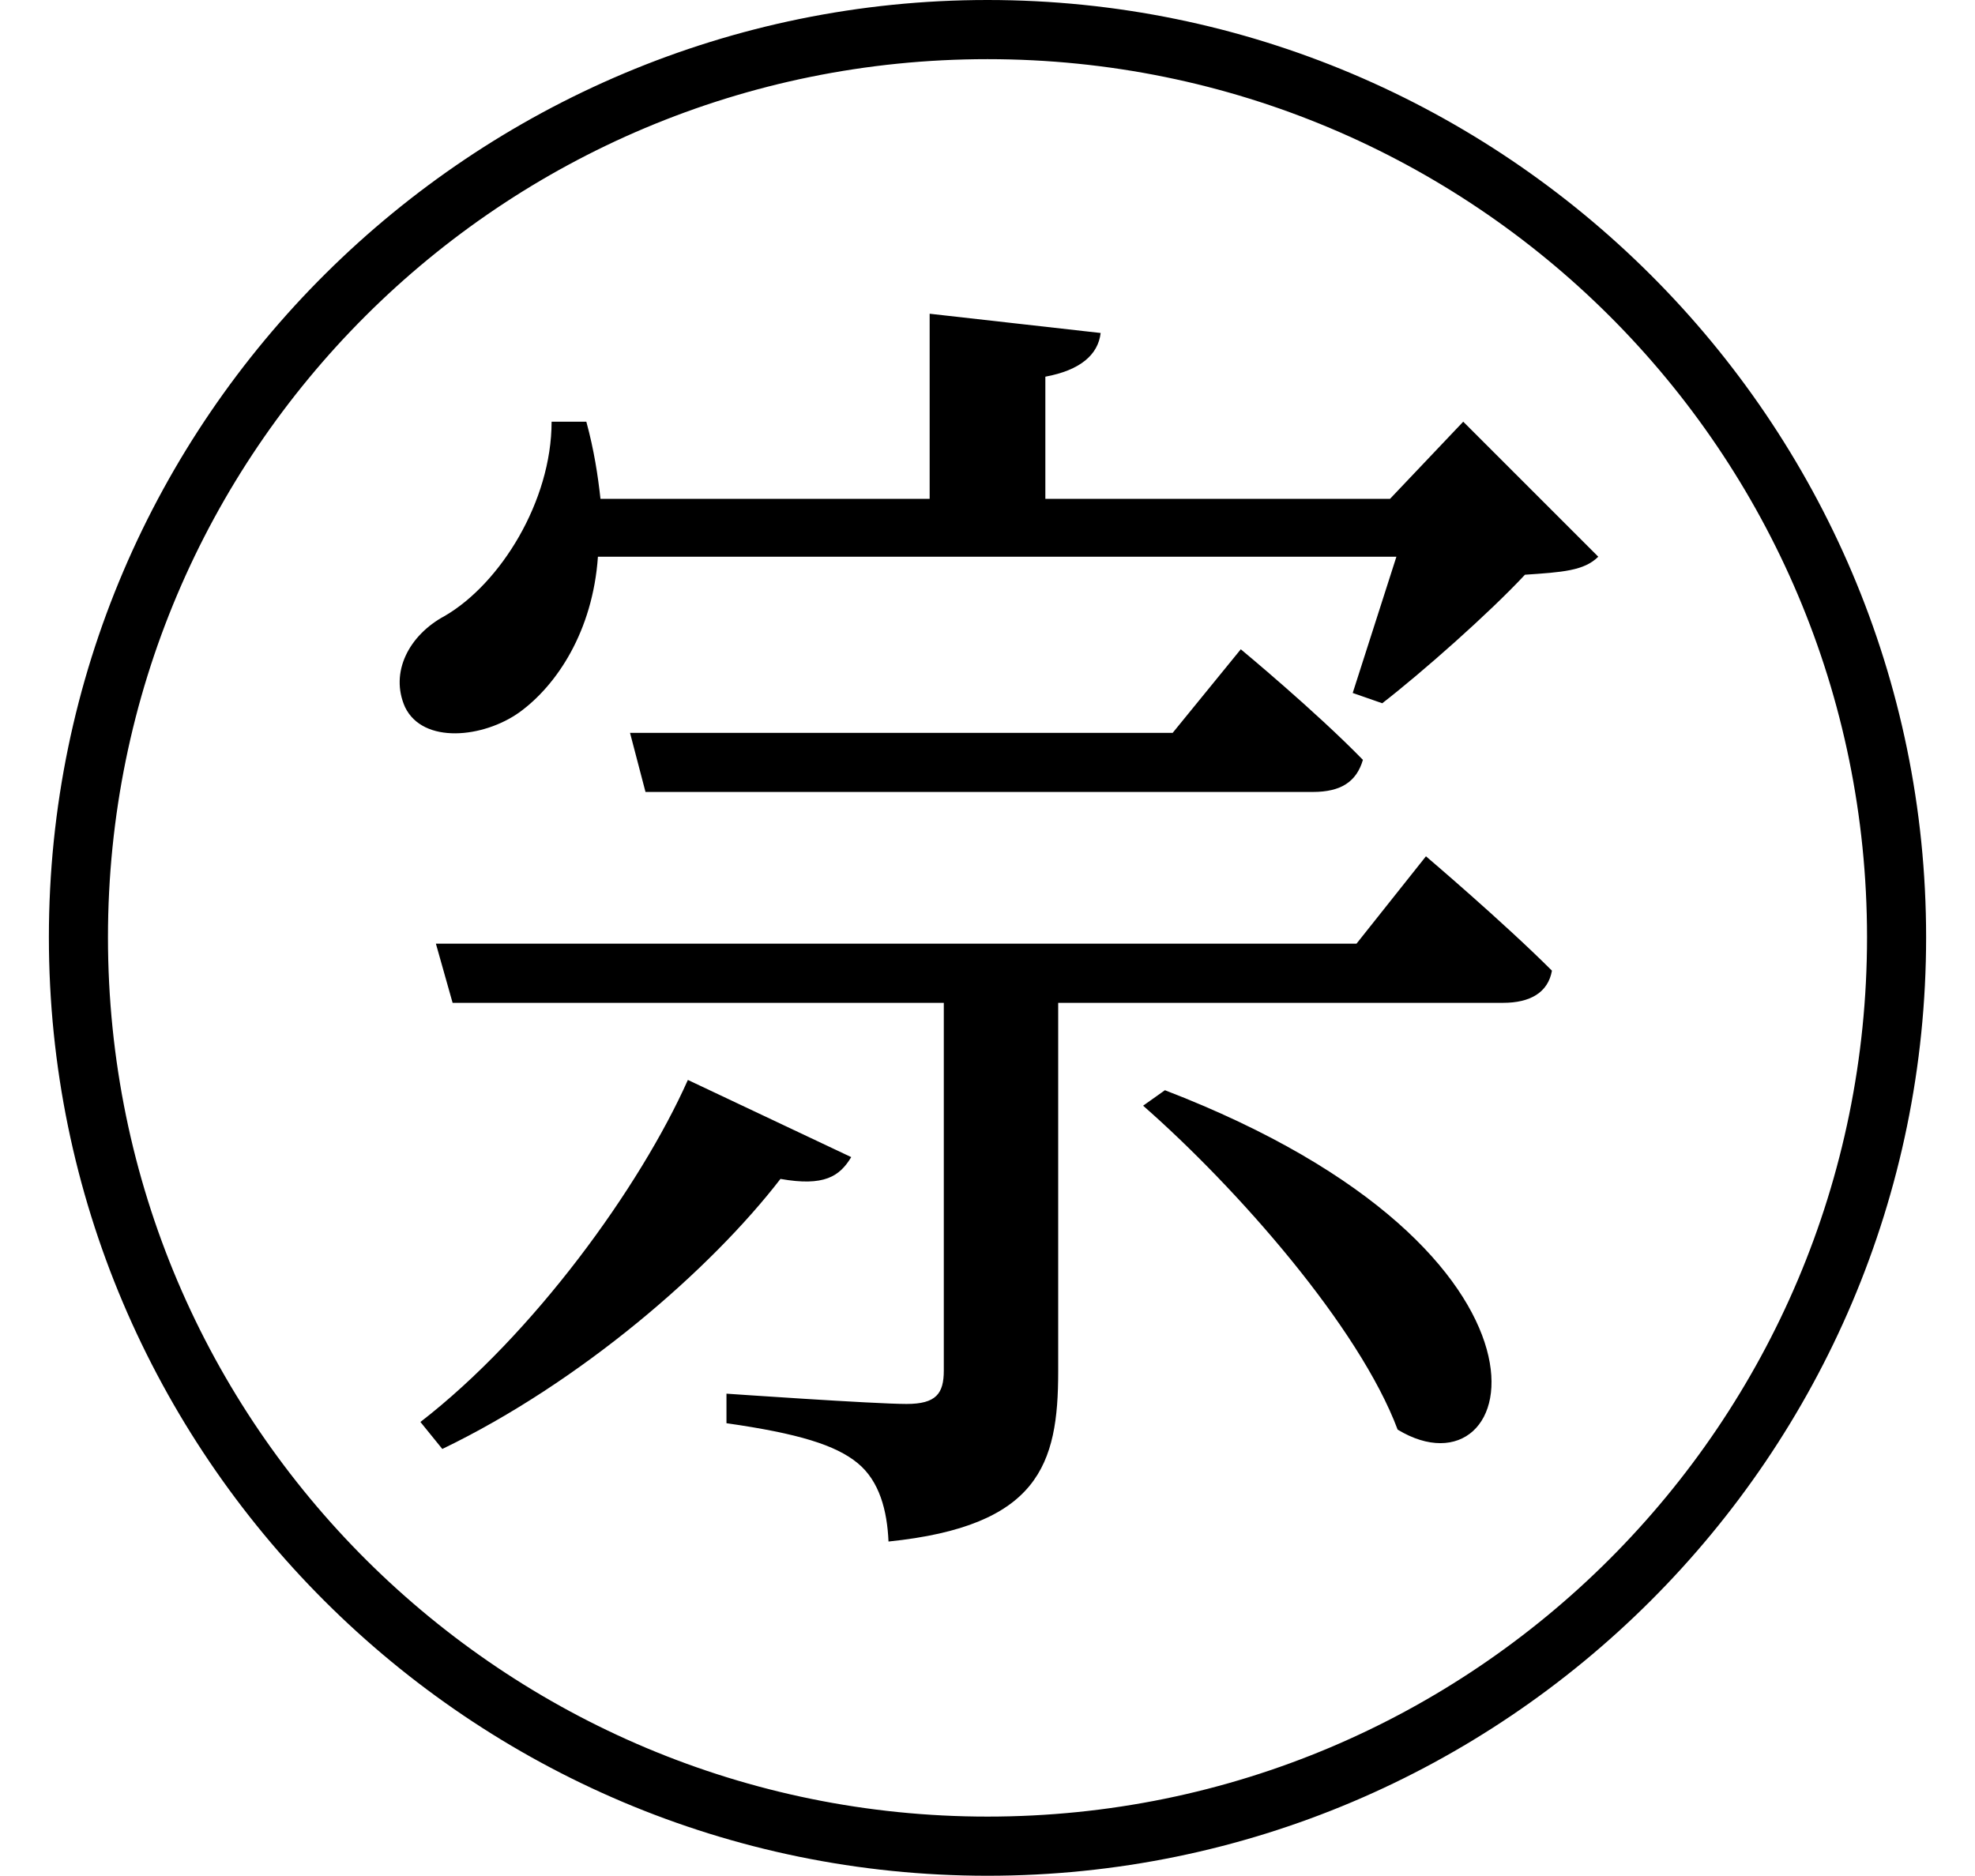<svg height="22.797" viewBox="0 0 24 22.797" width="24" xmlns="http://www.w3.org/2000/svg">
<path d="M7.656,11.609 L7.844,10.891 L15.953,10.891 C16.297,10.891 16.484,11.016 16.562,11.281 C15.984,11.875 15.078,12.625 15.078,12.625 L14.25,11.609 Z M8.359,7.391 C7.781,6.094 6.484,4.297 5.109,3.234 L5.375,2.906 C7.062,3.719 8.641,5.094 9.484,6.188 C10.016,6.094 10.203,6.219 10.344,6.453 Z M14.156,7.266 L13.891,7.078 C15.031,6.078 16.516,4.391 16.984,3.141 C18.484,2.234 19.312,5.281 14.156,7.266 Z M12,20.516 C5.766,20.516 0.594,15.453 0.594,9.125 C0.594,2.828 5.719,-2.281 12,-2.281 C18.281,-2.281 23.406,2.828 23.406,9.125 C23.406,15.406 18.281,20.516 12,20.516 Z M12,-1.562 C6.141,-1.562 1.312,3.172 1.312,9.125 C1.312,15.031 6.094,19.797 12,19.797 C17.906,19.797 22.688,15.031 22.688,9.125 C22.688,3.219 17.906,-1.562 12,-1.562 Z M6.703,15.391 C6.703,14.422 6.078,13.422 5.406,13.031 C4.969,12.797 4.734,12.344 4.922,11.922 C5.141,11.469 5.875,11.547 6.312,11.859 C6.766,12.188 7.203,12.844 7.266,13.75 L16.969,13.75 L16.438,12.094 L16.797,11.969 C17.281,12.344 18.094,13.062 18.531,13.531 C18.984,13.562 19.25,13.578 19.422,13.75 L17.781,15.391 L16.891,14.453 L12.703,14.453 L12.703,15.938 C13.125,16.016 13.344,16.203 13.375,16.469 L11.297,16.703 L11.297,14.453 L7.297,14.453 C7.266,14.734 7.219,15.047 7.125,15.391 Z M5.297,9.047 L5.5,8.328 L11.469,8.328 L11.469,3.859 C11.469,3.578 11.375,3.453 11.016,3.453 C10.625,3.453 8.828,3.578 8.828,3.578 L8.828,3.219 C9.703,3.094 10.156,2.953 10.422,2.734 C10.688,2.516 10.781,2.156 10.797,1.781 C12.625,1.969 12.859,2.719 12.859,3.844 L12.859,8.328 L18.266,8.328 C18.594,8.328 18.812,8.453 18.859,8.719 C18.266,9.312 17.328,10.109 17.328,10.109 L16.484,9.047 Z" transform="translate(0, 20.516) scale(1, -1)"/>
</svg>